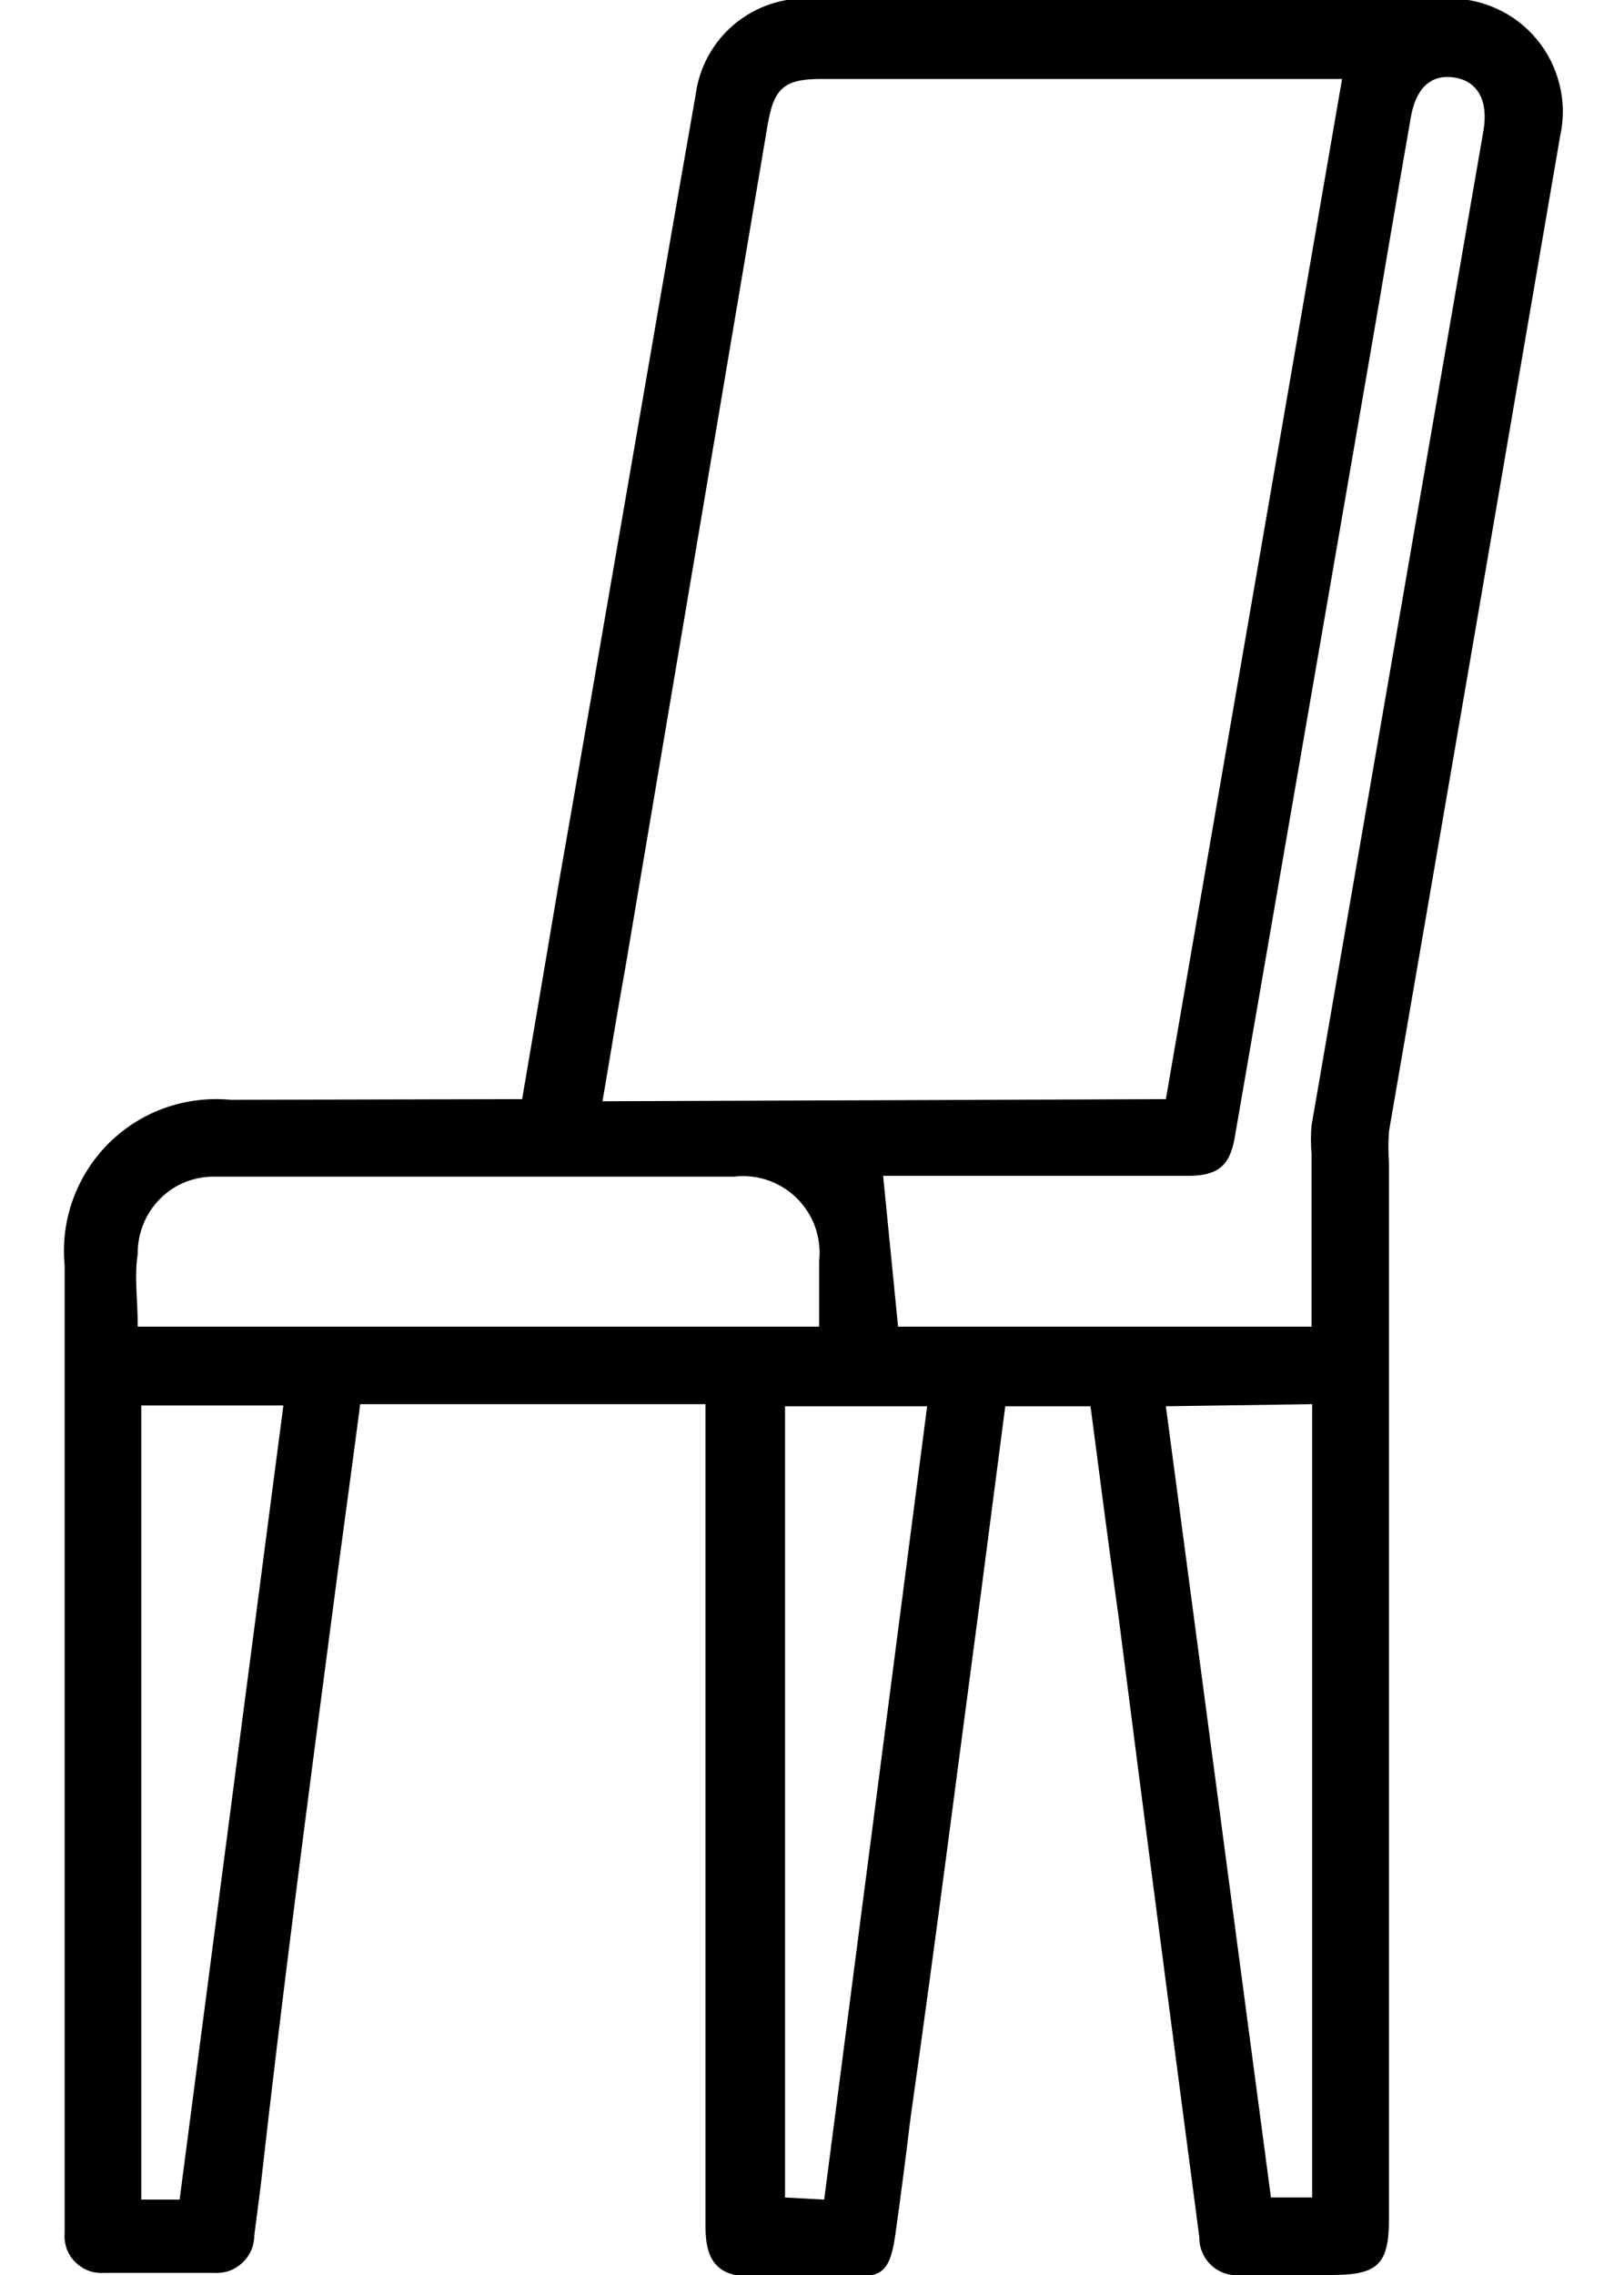 <svg width="10" height="14" viewBox="0 0 10 14" fill="none" xmlns="http://www.w3.org/2000/svg">
<path d="M3.215 6.764C3.29 6.326 3.364 5.889 3.438 5.451C3.723 3.828 3.998 2.209 4.283 0.586C4.305 0.415 4.39 0.259 4.522 0.149C4.655 0.038 4.824 -0.018 4.996 -0.009H8.903C9.009 -0.013 9.114 0.008 9.211 0.051C9.308 0.094 9.394 0.159 9.462 0.241C9.53 0.322 9.578 0.418 9.603 0.521C9.629 0.624 9.63 0.732 9.607 0.836C9.257 2.877 8.906 4.919 8.553 6.961C8.548 7.028 8.548 7.095 8.553 7.162V13.65C8.553 13.934 8.487 14 8.198 14H7.647C7.614 14.004 7.581 14.002 7.549 13.992C7.517 13.982 7.488 13.966 7.463 13.944C7.438 13.922 7.418 13.895 7.405 13.864C7.391 13.834 7.384 13.801 7.385 13.768C7.218 12.499 7.052 11.235 6.89 9.966C6.829 9.529 6.772 9.091 6.715 8.654H6.19L6.046 9.761C5.901 10.85 5.761 11.948 5.608 13.024C5.578 13.269 5.547 13.514 5.512 13.759C5.477 14.004 5.411 14.009 5.236 14.009H4.624C4.423 14.009 4.344 13.917 4.344 13.703V8.641H2.218C2.161 9.078 2.1 9.516 2.043 9.953C1.89 11.117 1.736 12.285 1.605 13.453L1.566 13.755C1.566 13.787 1.559 13.819 1.547 13.848C1.534 13.877 1.515 13.904 1.492 13.925C1.468 13.947 1.441 13.964 1.411 13.975C1.38 13.985 1.348 13.989 1.316 13.987H0.643C0.61 13.989 0.577 13.985 0.546 13.974C0.515 13.962 0.487 13.944 0.464 13.921C0.44 13.898 0.422 13.87 0.411 13.839C0.4 13.808 0.395 13.775 0.398 13.742V7.788C0.385 7.65 0.402 7.511 0.449 7.382C0.496 7.252 0.571 7.134 0.669 7.036C0.767 6.939 0.885 6.864 1.015 6.818C1.145 6.772 1.284 6.755 1.421 6.768L3.215 6.764ZM7.179 6.764L8.264 0.486H5.057C4.825 0.486 4.764 0.543 4.725 0.779L3.85 5.959C3.801 6.226 3.758 6.497 3.71 6.777L7.179 6.764ZM8.076 8.164V7.101C8.071 7.042 8.071 6.984 8.076 6.926C8.429 4.884 8.782 2.842 9.135 0.801C9.165 0.621 9.1 0.499 8.955 0.477C8.811 0.455 8.719 0.543 8.688 0.718C8.596 1.242 8.509 1.768 8.417 2.297L7.603 7C7.573 7.175 7.498 7.236 7.315 7.236H5.438L5.53 8.164H8.076ZM0.848 8.164H5.044V7.761C5.052 7.691 5.043 7.619 5.02 7.552C4.996 7.485 4.957 7.424 4.907 7.374C4.856 7.324 4.795 7.286 4.728 7.263C4.661 7.24 4.589 7.232 4.519 7.241H1.33C1.266 7.239 1.203 7.25 1.144 7.273C1.085 7.296 1.032 7.331 0.987 7.376C0.942 7.421 0.906 7.474 0.883 7.533C0.859 7.591 0.847 7.654 0.848 7.718C0.826 7.853 0.848 7.998 0.848 8.155V8.164ZM1.106 13.536L1.745 8.649H0.87V13.536H1.106ZM5.075 13.536L5.709 8.654H4.834V13.523L5.075 13.536ZM7.179 8.654L7.826 13.523H8.08V8.641L7.179 8.654Z" fill="black"/>
</svg>
